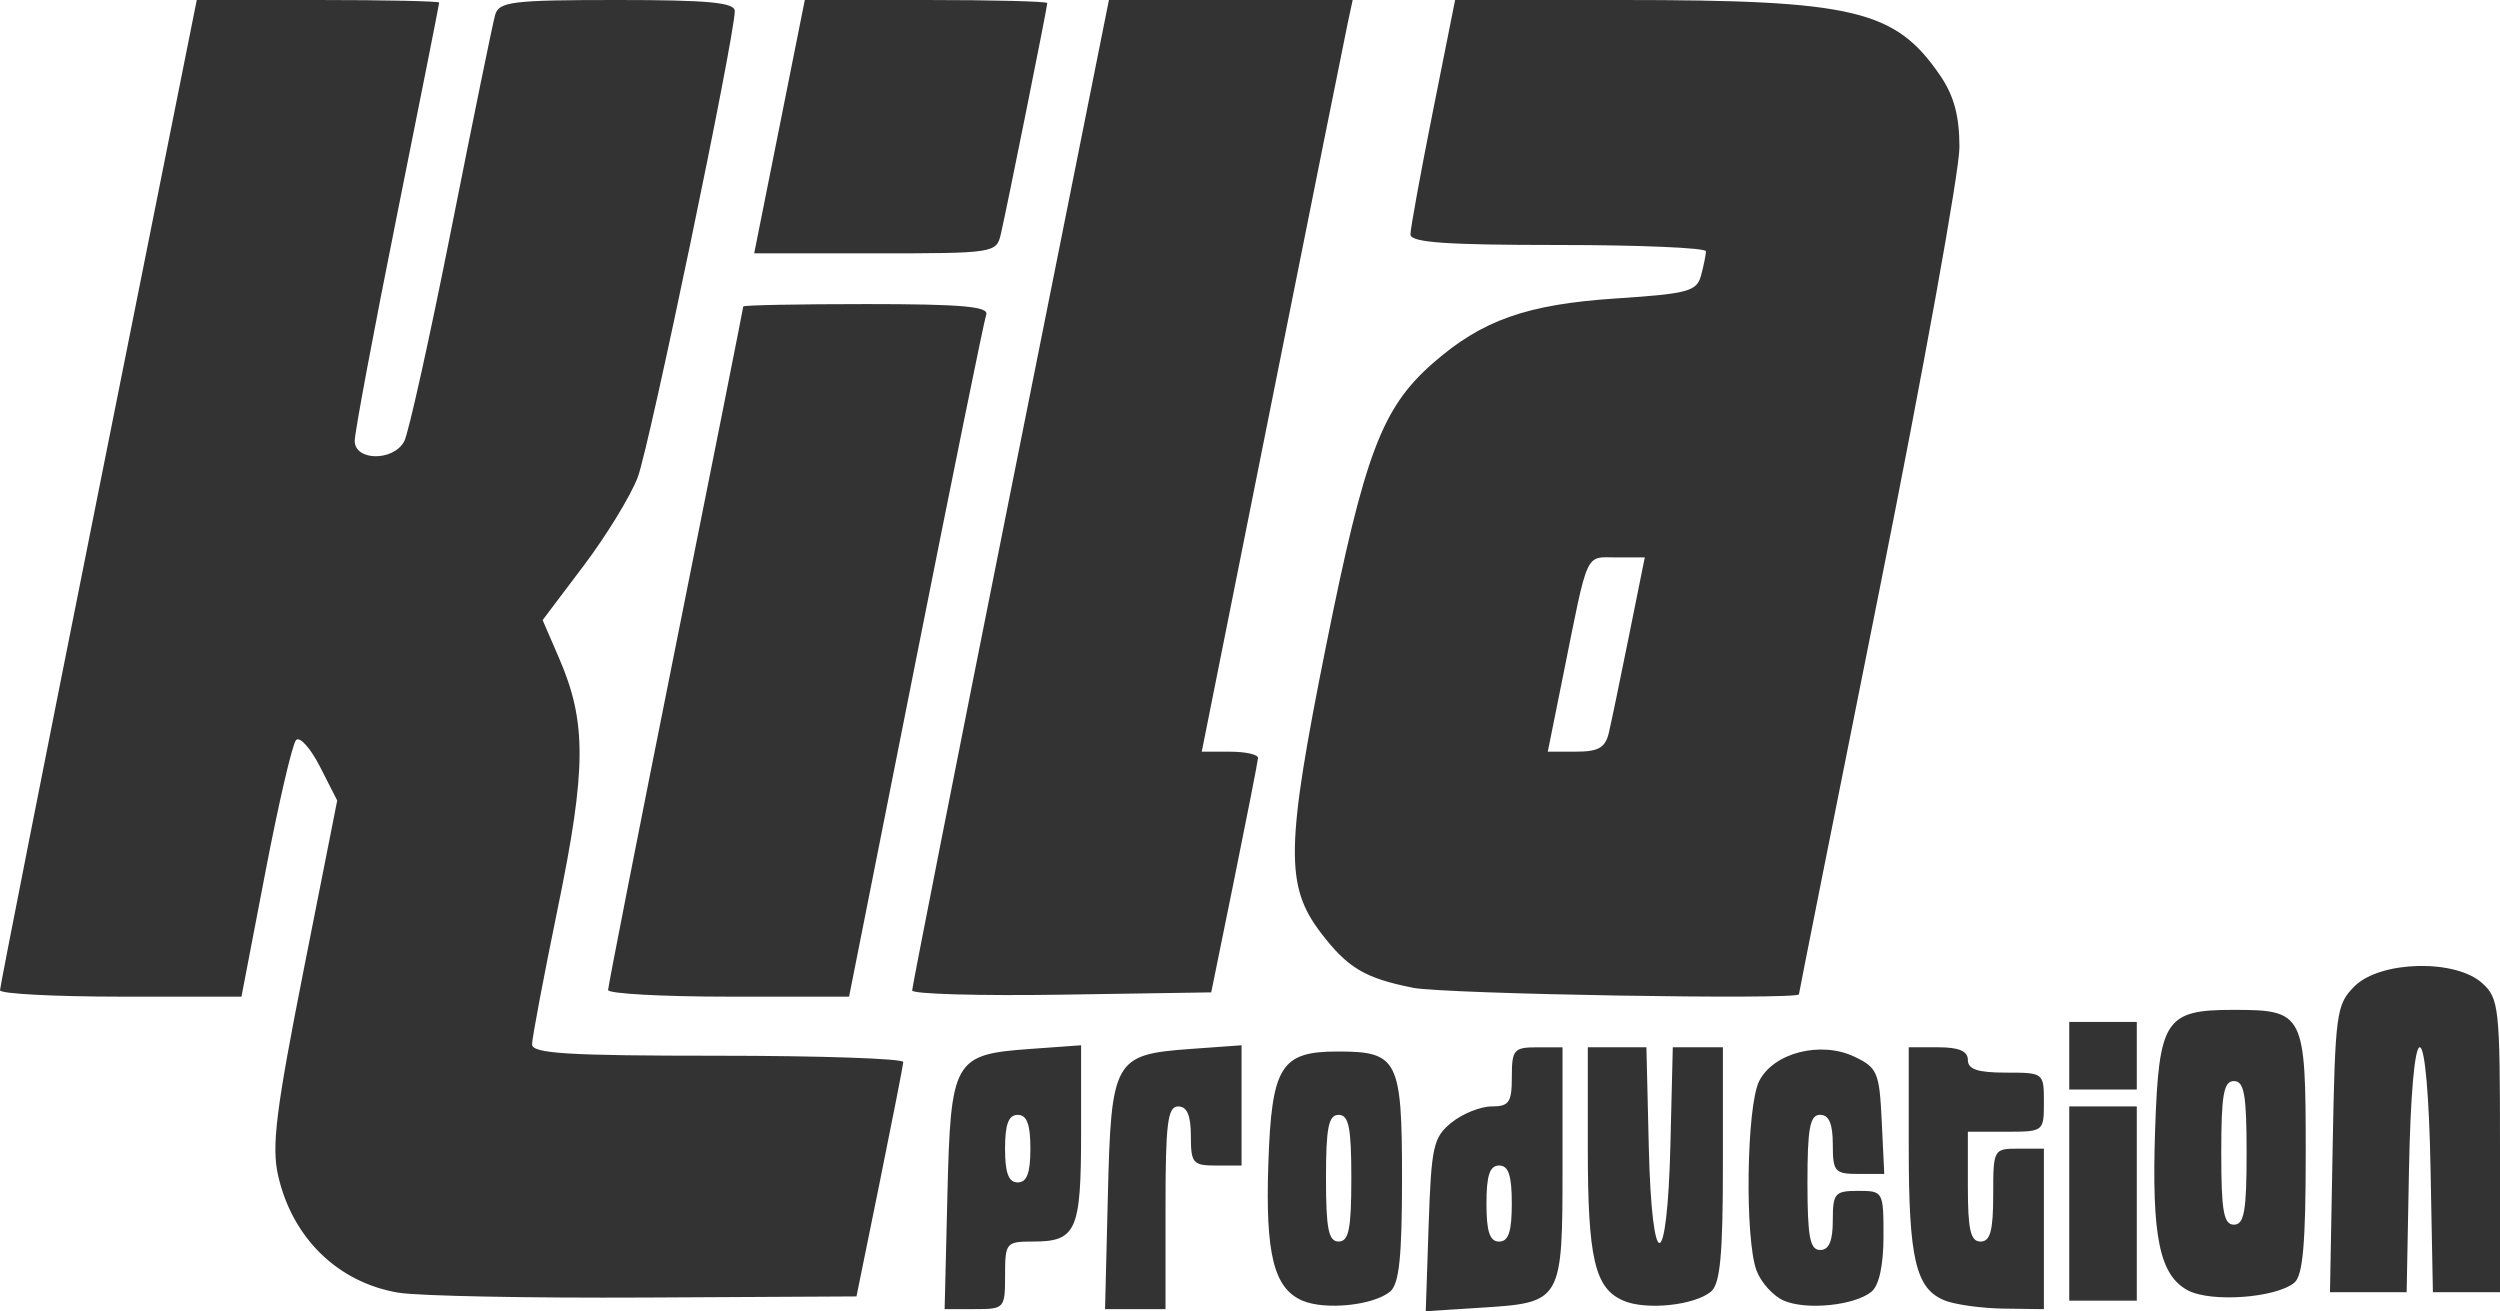 <?xml version="1.0" encoding="UTF-8" standalone="no"?>
<svg
   xmlns:dc="http://purl.org/dc/elements/1.1/"
   xmlns:cc="http://creativecommons.org/ns#"
   xmlns:rdf="http://www.w3.org/1999/02/22-rdf-syntax-ns#"
   xmlns:svg="http://www.w3.org/2000/svg"
   xmlns="http://www.w3.org/2000/svg"
   xmlns:sodipodi="http://sodipodi.sourceforge.net/DTD/sodipodi-0.dtd"
   xmlns:inkscape="http://www.inkscape.org/namespaces/inkscape"
   sodipodi:docname="KPLogo_BLACK.svg"
   inkscape:version="1.0 (4035a4fb49, 2020-05-01)"
   id="svg47"
   version="1.1"
   viewBox="0 0 78.317 41.075"
   height="41.075mm"
   width="78.317mm">
  <defs
     id="defs41" />
  <sodipodi:namedview
     inkscape:window-maximized="0"
     inkscape:window-y="0"
     inkscape:window-x="130"
     inkscape:window-height="1040"
     inkscape:window-width="1452"
     fit-margin-bottom="0"
     fit-margin-right="0"
     fit-margin-left="0"
     fit-margin-top="0"
     showgrid="false"
     inkscape:document-rotation="0"
     inkscape:current-layer="layer1"
     inkscape:document-units="mm"
     inkscape:cy="184.41836"
     inkscape:cx="266.45459"
     inkscape:zoom="2.1836328"
     inkscape:pageshadow="2"
     inkscape:pageopacity="0.0"
     borderopacity="1.0"
     bordercolor="#666666"
     pagecolor="#ffffff"
     id="base" />
  <g
     id="layer1"
     inkscape:groupmode="layer"
     inkscape:label="Calque 1">
    <path
       style="fill:#333333;fill-opacity:1;stroke-width:0.265"
       d="m 29.679,37.447 c 0.103,-4.255 0.193,-4.414 2.592,-4.587 l 1.596,-0.115 v 2.757 c 0,3.06 -0.147,3.392 -1.508,3.392 -0.842,0 -0.873,0.037 -0.873,1.058 0,1.038 -0.019,1.058 -0.947,1.058 h -0.947 z m 2.6,-1.464 c 0,-0.764 -0.11,-1.058 -0.397,-1.058 -0.287,0 -0.397,0.294 -0.397,1.058 0,0.764 0.11,1.058 0.397,1.058 0.287,0 0.397,-0.294 0.397,-1.058 z m 2.427,1.464 c 0.103,-4.255 0.193,-4.414 2.592,-4.587 l 1.596,-0.115 v 1.884 1.884 h -0.794 c -0.731,0 -0.794,-0.073 -0.794,-0.926 0,-0.647 -0.12,-0.926 -0.397,-0.926 -0.331,0 -0.397,0.529 -0.397,3.175 v 3.175 h -0.947 -0.947 z m 6.102,3.301 c -0.902,-0.381 -1.171,-1.455 -1.075,-4.293 0.103,-3.053 0.388,-3.515 2.172,-3.515 1.888,0 2.016,0.25 2.016,3.969 0,2.468 -0.089,3.316 -0.373,3.552 -0.521,0.432 -2.023,0.589 -2.739,0.287 z m 1.525,-3.839 c 0,-1.587 -0.079,-1.984 -0.397,-1.984 -0.318,0 -0.397,0.397 -0.397,1.984 0,1.587 0.079,1.984 0.397,1.984 0.318,0 0.397,-0.397 0.397,-1.984 z m 2.422,1.464 c 0.084,-2.463 0.147,-2.747 0.717,-3.207 0.344,-0.278 0.909,-0.505 1.257,-0.505 0.546,0 0.632,-0.126 0.632,-0.926 0,-0.853 0.063,-0.926 0.794,-0.926 h 0.794 v 3.672 c 0,4.315 -0.005,4.323 -2.567,4.486 l -1.718,0.109 z m 2.605,-0.67 c 0,-0.882 -0.103,-1.191 -0.397,-1.191 -0.294,0 -0.397,0.309 -0.397,1.191 0,0.882 0.103,1.191 0.397,1.191 0.294,0 0.397,-0.309 0.397,-1.191 z m 3.502,3.045 c -0.902,-0.381 -1.121,-1.314 -1.121,-4.782 v -3.158 h 0.918 0.918 l 0.074,3.109 c 0.097,4.063 0.578,4.017 0.678,-0.065 l 0.074,-3.044 h 0.785 0.785 v 3.672 c 0,2.838 -0.085,3.742 -0.373,3.982 -0.521,0.432 -2.023,0.589 -2.739,0.287 z m 5.027,0 c -0.33,-0.139 -0.716,-0.562 -0.86,-0.939 -0.374,-0.984 -0.318,-5.153 0.081,-5.943 0.448,-0.888 1.931,-1.266 2.988,-0.761 0.716,0.342 0.778,0.49 0.851,2.02 l 0.079,1.651 h -0.806 c -0.745,0 -0.806,-0.07 -0.806,-0.926 0,-0.647 -0.12,-0.926 -0.397,-0.926 -0.32,0 -0.397,0.412 -0.397,2.117 0,1.705 0.077,2.117 0.397,2.117 0.277,0 0.397,-0.279 0.397,-0.926 0,-0.853 0.063,-0.926 0.794,-0.926 0.784,0 0.794,0.018 0.794,1.423 0,0.902 -0.137,1.536 -0.373,1.733 -0.521,0.432 -2.023,0.589 -2.739,0.287 z m 5.027,-0.012 c -0.901,-0.362 -1.121,-1.299 -1.121,-4.77 v -3.158 h 0.926 c 0.647,0 0.926,0.12 0.926,0.397 0,0.294 0.309,0.397 1.191,0.397 1.184,0 1.191,0.005 1.191,0.926 0,0.921 -0.006,0.926 -1.191,0.926 h -1.191 v 1.72 c 0,1.352 0.085,1.72 0.397,1.72 0.305,0 0.397,-0.338 0.397,-1.455 0,-1.441 0.008,-1.455 0.794,-1.455 h 0.794 v 2.514 2.514 l -1.257,-0.017 c -0.691,-0.009 -1.526,-0.125 -1.856,-0.257 z m -48.42,-0.238 c -1.905,-0.314 -3.343,-1.713 -3.786,-3.683 -0.205,-0.913 -0.062,-2.055 0.802,-6.424 l 1.052,-5.314 -0.541,-1.061 C 9.726,23.433 9.388,23.059 9.273,23.186 c -0.115,0.126 -0.547,1.986 -0.959,4.133 l -0.75,3.903 H 3.782 C 1.702,31.221 4.0000865e-5,31.132 0,31.022 -3.9999135e-5,30.913 1.387,23.889 3.082,15.412 L 6.164,0 h 3.797 c 2.088,0 3.797,0.036 3.797,0.081 0,0.045 -0.595,3.044 -1.323,6.666 -0.728,3.622 -1.323,6.8 -1.323,7.063 0,0.635 1.214,0.647 1.551,0.015 0.136,-0.255 0.802,-3.261 1.481,-6.681 0.679,-3.42 1.294,-6.426 1.368,-6.681 C 15.631,0.051 16.049,0 19.332,0 c 2.858,0 3.686,0.078 3.686,0.346 0,0.794 -2.672,13.632 -3.039,14.603 -0.22,0.582 -0.981,1.827 -1.69,2.767 l -1.29,1.709 0.519,1.202 c 0.861,1.993 0.854,3.459 -0.038,7.791 -0.446,2.169 -0.812,4.104 -0.812,4.299 0,0.287 1.123,0.356 5.821,0.356 3.201,0 5.815,0.089 5.808,0.198 -0.007,0.109 -0.34,1.806 -0.739,3.77 l -0.727,3.572 -6.603,0.035 c -3.632,0.019 -7.111,-0.048 -7.733,-0.151 z m 52.327,-2.795 v -3.043 h 1.058 1.058 v 3.043 3.043 h -1.058 -1.058 z m 3.721,2.723 c -0.895,-0.474 -1.144,-1.689 -1.031,-5.033 0.117,-3.45 0.316,-3.757 2.44,-3.757 2.231,0 2.278,0.093 2.278,4.479 0,2.845 -0.088,3.845 -0.357,4.068 -0.575,0.477 -2.608,0.625 -3.33,0.242 z m 1.835,-4.31 c 0,-1.823 -0.075,-2.249 -0.397,-2.249 -0.322,0 -0.397,0.426 -0.397,2.249 0,1.823 0.075,2.249 0.397,2.249 0.322,0 0.397,-0.426 0.397,-2.249 z m 2.695,-0.126 c 0.079,-4.265 0.114,-4.522 0.686,-5.093 0.803,-0.802 3.158,-0.86 4,-0.098 0.525,0.476 0.557,0.764 0.557,5.093 v 4.589 h -1.051 -1.051 l -0.073,-3.837 c -0.044,-2.333 -0.177,-3.837 -0.338,-3.837 -0.161,0 -0.293,1.504 -0.338,3.837 l -0.073,3.837 h -1.201 -1.201 z m -8.251,-2.917 v -1.058 h 1.058 1.058 v 1.058 1.058 h -1.058 -1.058 z m -45.773,-2.06 c 0,-0.114 0.953,-4.962 2.117,-10.772 1.164,-5.811 2.117,-10.599 2.117,-10.64 0,-0.042 1.739,-0.075 3.865,-0.075 2.979,0 3.838,0.076 3.746,0.331 -0.065,0.182 -1.058,5.063 -2.207,10.848 l -2.089,10.517 h -3.775 c -2.076,0 -3.775,-0.094 -3.775,-0.208 z m 9.525,0.015 c -4e-5,-0.112 1.387,-7.14 3.082,-15.617 L 34.739,0 h 3.818 3.818 l -0.156,0.728 c -0.086,0.4 -1.149,5.698 -2.364,11.774 l -2.208,11.046 h 0.888 c 0.488,0 0.882,0.089 0.875,0.198 -0.007,0.109 -0.34,1.806 -0.739,3.77 l -0.727,3.572 -4.685,0.072 c -2.577,0.04 -4.685,-0.02 -4.685,-0.132 z m 15.689,-0.085 c -1.503,-0.297 -2.047,-0.621 -2.886,-1.721 -1.122,-1.471 -1.1,-2.697 0.162,-8.982 1.211,-6.033 1.749,-7.458 3.343,-8.858 1.54,-1.352 2.944,-1.849 5.75,-2.033 2.253,-0.148 2.522,-0.221 2.656,-0.721 0.082,-0.306 0.151,-0.646 0.153,-0.755 0.002,-0.109 -2.08,-0.198 -4.627,-0.198 -3.528,0 -4.63,-0.079 -4.63,-0.331 -1.1e-4,-0.182 0.314,-1.908 0.699,-3.836 L 45.584,0 h 5.218 c 7.291,0 8.576,0.306 9.986,2.379 0.426,0.627 0.595,1.26 0.595,2.233 0,0.747 -1.131,7.006 -2.514,13.91 -1.382,6.904 -2.514,12.585 -2.514,12.626 0,0.18 -11.095,-0.006 -12.092,-0.204 z m 6.137,-7.991 c 0.077,-0.327 0.361,-1.697 0.632,-3.043 l 0.493,-2.447 h -0.887 c -0.995,0 -0.873,-0.267 -1.659,3.638 l -0.493,2.447 h 0.887 c 0.702,0 0.916,-0.124 1.027,-0.595 z M 24.419,3.969 25.212,0 h 3.798 c 2.089,0 3.798,0.043 3.798,0.096 0,0.129 -1.28,6.494 -1.457,7.246 -0.137,0.583 -0.218,0.595 -3.933,0.595 h -3.792 z"
       id="path26" />
  </g>
</svg>
